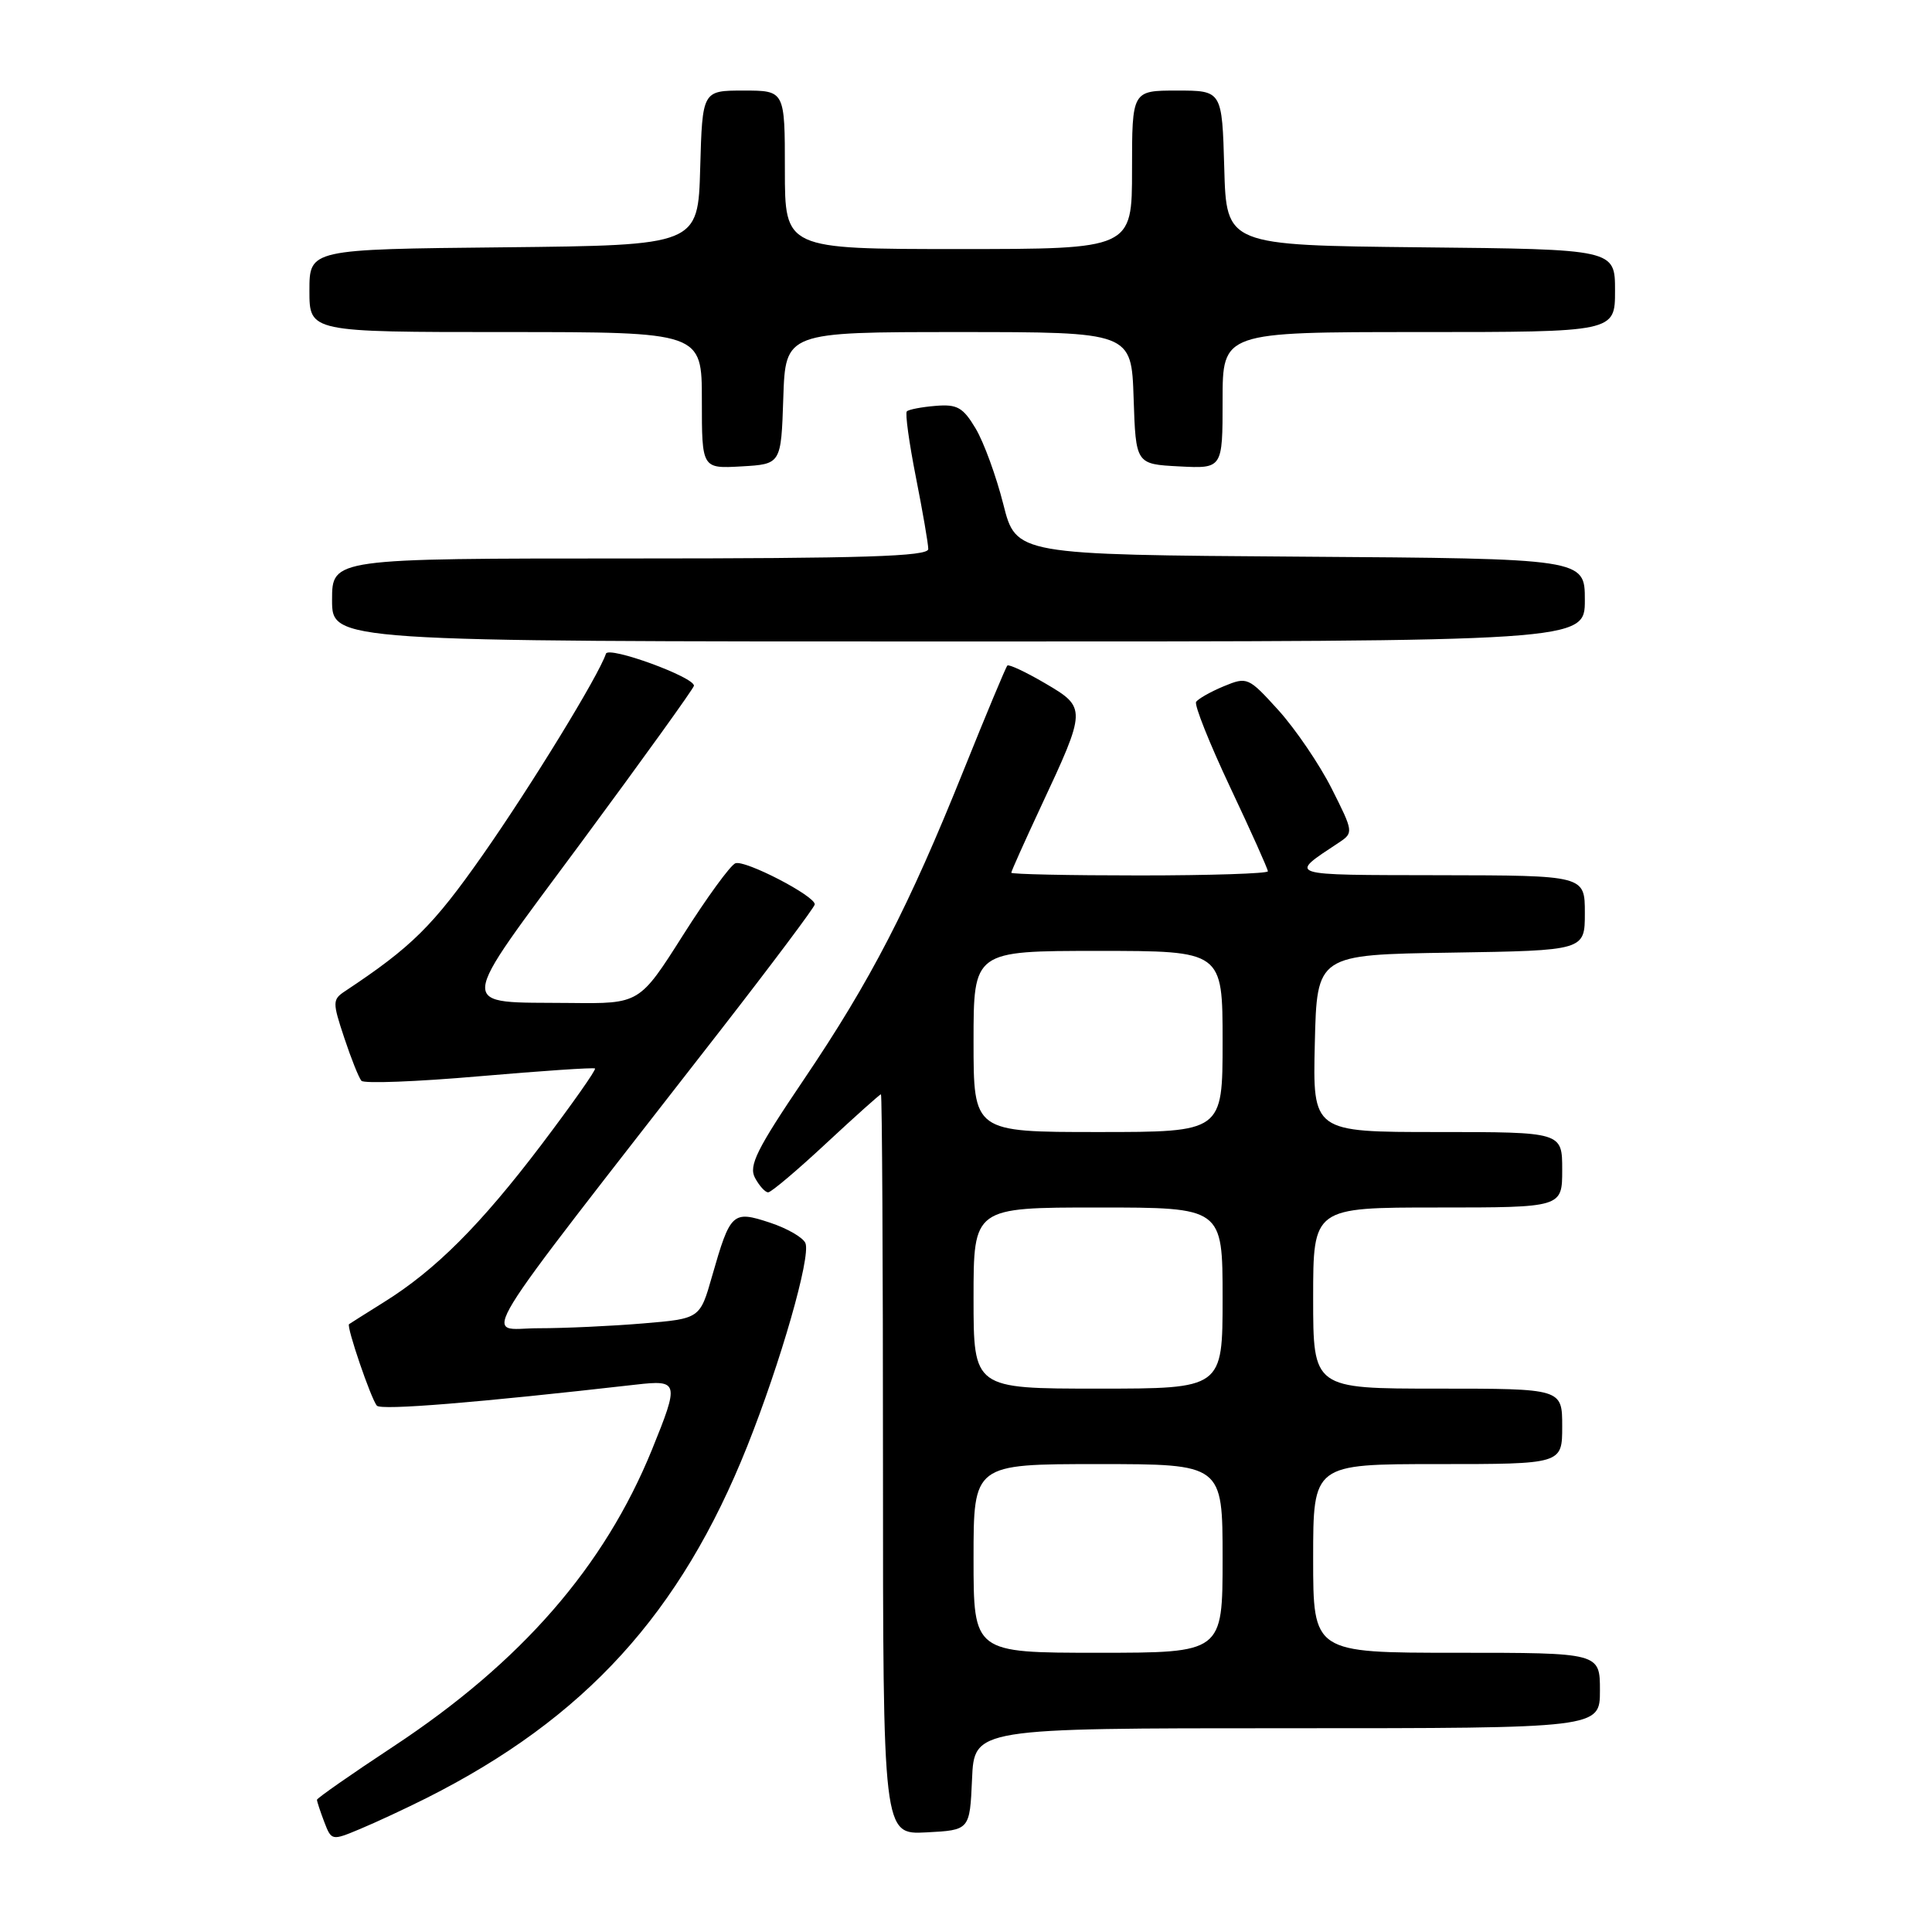 <?xml version="1.0" encoding="UTF-8" standalone="no"?>
<!DOCTYPE svg PUBLIC "-//W3C//DTD SVG 1.1//EN" "http://www.w3.org/Graphics/SVG/1.1/DTD/svg11.dtd" >
<svg xmlns="http://www.w3.org/2000/svg" xmlns:xlink="http://www.w3.org/1999/xlink" version="1.1" viewBox="0 0 256 256">
 <g >
 <path fill="currentColor"
d=" M 56.50 238.26 C 77.52 227.68 90.18 213.79 99.03 191.59 C 103.44 180.51 107.44 166.58 106.73 164.74 C 106.45 164.00 104.33 162.77 102.03 162.01 C 97.06 160.37 96.78 160.63 94.35 169.11 C 92.75 174.73 92.75 174.73 85.22 175.36 C 81.08 175.71 74.82 176.00 71.29 176.00 C 64.10 176.00 61.69 179.94 95.48 136.50 C 102.32 127.70 107.94 120.20 107.96 119.84 C 108.03 118.73 98.71 113.90 97.44 114.39 C 96.79 114.64 93.66 118.93 90.50 123.92 C 84.74 133.00 84.74 133.00 75.62 132.90 C 60.32 132.73 60.21 134.35 77.11 111.50 C 85.24 100.50 91.92 91.21 91.95 90.87 C 92.04 89.73 80.64 85.57 80.29 86.62 C 79.33 89.52 70.39 104.11 63.99 113.25 C 57.36 122.71 54.56 125.47 45.73 131.33 C 44.05 132.44 44.04 132.78 45.61 137.50 C 46.52 140.25 47.55 142.82 47.89 143.21 C 48.23 143.60 55.26 143.33 63.51 142.61 C 71.75 141.90 78.65 141.43 78.84 141.58 C 79.03 141.73 75.83 146.27 71.74 151.68 C 63.67 162.32 57.69 168.30 50.86 172.55 C 48.46 174.05 46.39 175.36 46.25 175.46 C 45.88 175.76 49.17 185.39 49.94 186.26 C 50.51 186.90 63.27 185.86 84.25 183.47 C 89.95 182.82 90.02 183.14 86.40 192.06 C 80.08 207.60 69.07 220.24 52.12 231.42 C 46.55 235.09 42.00 238.27 42.00 238.48 C 42.00 238.70 42.43 240.01 42.96 241.40 C 43.92 243.91 43.96 243.92 47.71 242.35 C 49.80 241.48 53.75 239.64 56.50 238.26 Z  M 128.80 235.75 C 129.09 229.00 129.09 229.00 170.55 229.00 C 212.00 229.00 212.00 229.00 212.00 224.00 C 212.00 219.00 212.00 219.00 193.00 219.00 C 174.00 219.00 174.00 219.00 174.00 206.50 C 174.00 194.00 174.00 194.00 190.50 194.00 C 207.00 194.00 207.00 194.00 207.00 189.00 C 207.00 184.00 207.00 184.00 190.50 184.00 C 174.00 184.00 174.00 184.00 174.00 172.00 C 174.00 160.00 174.00 160.00 190.50 160.00 C 207.00 160.00 207.00 160.00 207.00 155.00 C 207.00 150.00 207.00 150.00 190.47 150.00 C 173.94 150.00 173.94 150.00 174.22 138.25 C 174.50 126.50 174.50 126.50 192.25 126.23 C 210.00 125.95 210.00 125.95 210.00 120.98 C 210.00 116.00 210.00 116.00 190.75 115.97 C 170.14 115.93 170.68 116.11 177.45 111.62 C 179.36 110.35 179.33 110.19 176.45 104.48 C 174.83 101.27 171.66 96.62 169.42 94.13 C 165.41 89.71 165.27 89.65 162.14 90.94 C 160.39 91.67 158.75 92.60 158.49 93.01 C 158.24 93.43 160.27 98.52 163.01 104.33 C 165.76 110.15 168.00 115.15 168.00 115.45 C 168.00 115.75 160.35 116.00 151.00 116.00 C 141.65 116.00 134.00 115.84 134.00 115.64 C 134.00 115.44 135.77 111.50 137.92 106.89 C 143.98 93.94 143.99 93.77 138.50 90.55 C 135.94 89.05 133.68 87.99 133.48 88.19 C 133.28 88.39 130.68 94.62 127.70 102.03 C 120.39 120.23 115.37 129.94 106.49 143.08 C 100.27 152.28 99.18 154.47 100.04 156.07 C 100.61 157.13 101.39 158.00 101.79 157.99 C 102.18 157.99 105.64 155.07 109.48 151.49 C 113.32 147.92 116.58 145.00 116.73 145.00 C 116.88 145.00 117.00 167.07 117.00 194.05 C 117.00 243.10 117.00 243.10 122.75 242.80 C 128.50 242.50 128.50 242.50 128.80 235.75 Z  M 210.00 79.51 C 210.00 74.02 210.00 74.02 172.31 73.76 C 134.63 73.50 134.63 73.50 132.94 66.80 C 132.01 63.12 130.37 58.62 129.29 56.80 C 127.61 53.98 126.84 53.54 123.97 53.78 C 122.12 53.93 120.41 54.26 120.16 54.51 C 119.92 54.75 120.46 58.67 121.36 63.23 C 122.26 67.78 123.00 72.06 123.00 72.75 C 123.00 73.73 114.43 74.00 83.50 74.00 C 44.00 74.00 44.00 74.00 44.00 79.50 C 44.00 85.00 44.00 85.00 127.00 85.00 C 210.00 85.00 210.00 85.00 210.00 79.51 Z  M 103.79 52.75 C 104.08 44.00 104.08 44.00 127.00 44.00 C 149.92 44.00 149.92 44.00 150.21 52.75 C 150.50 61.50 150.50 61.50 156.25 61.80 C 162.00 62.10 162.00 62.10 162.00 53.05 C 162.00 44.00 162.00 44.00 188.00 44.00 C 214.00 44.00 214.00 44.00 214.00 38.52 C 214.00 33.03 214.00 33.03 188.25 32.77 C 162.50 32.50 162.50 32.50 162.22 22.25 C 161.93 12.00 161.93 12.00 155.97 12.00 C 150.00 12.00 150.00 12.00 150.00 22.50 C 150.00 33.00 150.00 33.00 127.00 33.00 C 104.00 33.00 104.00 33.00 104.00 22.50 C 104.00 12.00 104.00 12.00 98.53 12.00 C 93.07 12.00 93.07 12.00 92.78 22.25 C 92.50 32.50 92.50 32.50 66.75 32.77 C 41.00 33.03 41.00 33.03 41.00 38.52 C 41.00 44.00 41.00 44.00 67.00 44.00 C 93.00 44.00 93.00 44.00 93.00 53.05 C 93.00 62.10 93.00 62.10 98.25 61.80 C 103.50 61.50 103.50 61.50 103.79 52.75 Z  M 129.00 206.50 C 129.00 194.00 129.00 194.00 145.50 194.00 C 162.00 194.00 162.00 194.00 162.00 206.50 C 162.00 219.00 162.00 219.00 145.50 219.00 C 129.00 219.00 129.00 219.00 129.00 206.50 Z  M 129.00 172.00 C 129.00 160.00 129.00 160.00 145.50 160.00 C 162.00 160.00 162.00 160.00 162.00 172.00 C 162.00 184.00 162.00 184.00 145.50 184.00 C 129.00 184.00 129.00 184.00 129.00 172.00 Z  M 129.00 138.00 C 129.00 126.00 129.00 126.00 145.50 126.00 C 162.00 126.00 162.00 126.00 162.00 138.00 C 162.00 150.00 162.00 150.00 145.50 150.00 C 129.00 150.00 129.00 150.00 129.00 138.00 Z "/>
</g>
</svg>